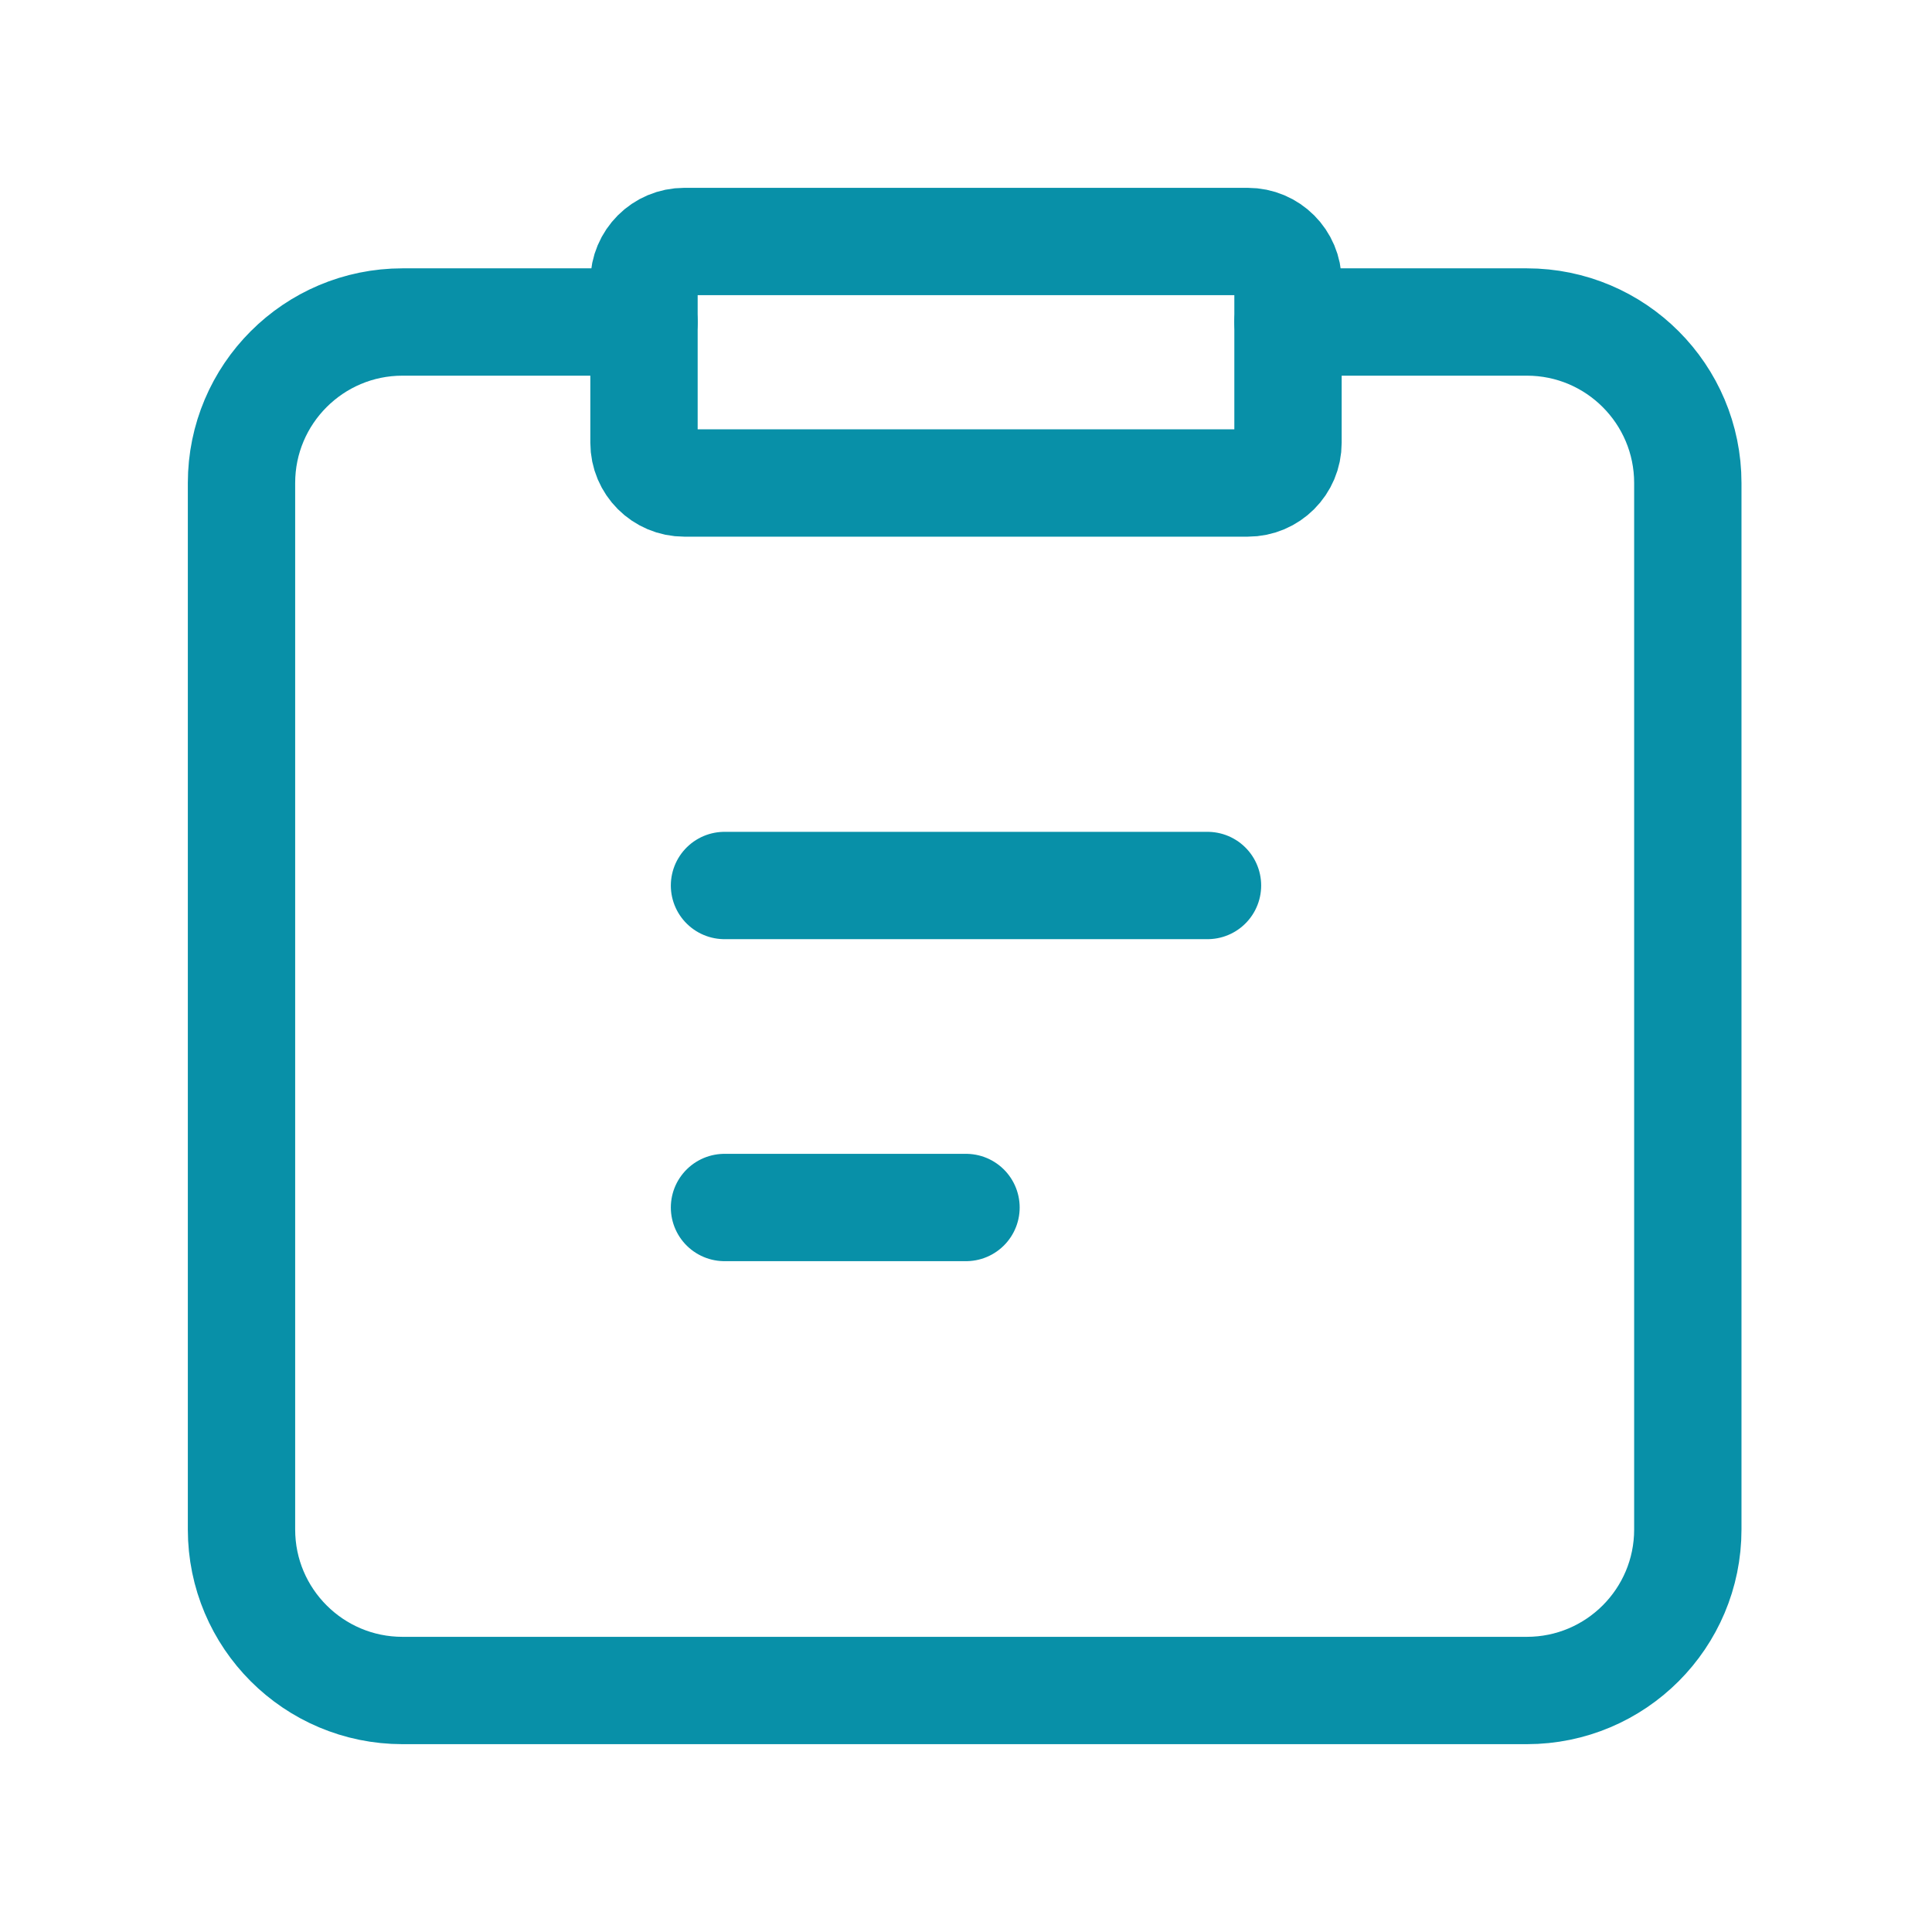 <svg width="18" height="18" viewBox="0 0 18 18" fill="none" xmlns="http://www.w3.org/2000/svg">
<path fill-rule="evenodd" clip-rule="evenodd" d="M12 2.625V4.125C12 4.332 11.832 4.5 11.625 4.5H6.375C6.168 4.5 6 4.332 6 4.125V2.625C6 2.418 6.168 2.25 6.375 2.25H11.625C11.832 2.25 12 2.418 12 2.625Z" stroke="#0890A8" stroke-linecap="round" stroke-linejoin="round"/>
<path d="M12 3H14.225C15.054 3 15.725 3.672 15.725 4.5V14.25C15.725 15.078 15.054 15.75 14.225 15.75H3.75C2.922 15.75 2.25 15.078 2.25 14.25V4.5C2.25 3.672 2.922 3 3.75 3H6V3" stroke="#0890A8" stroke-linecap="round" stroke-linejoin="round"/>
<path d="M6.75 8.25H11.25" stroke="#0890A8" stroke-linecap="round" stroke-linejoin="round"/>
<path d="M6.75 11.25H9" stroke="#0890A8" stroke-linecap="round" stroke-linejoin="round"/>
</svg>
